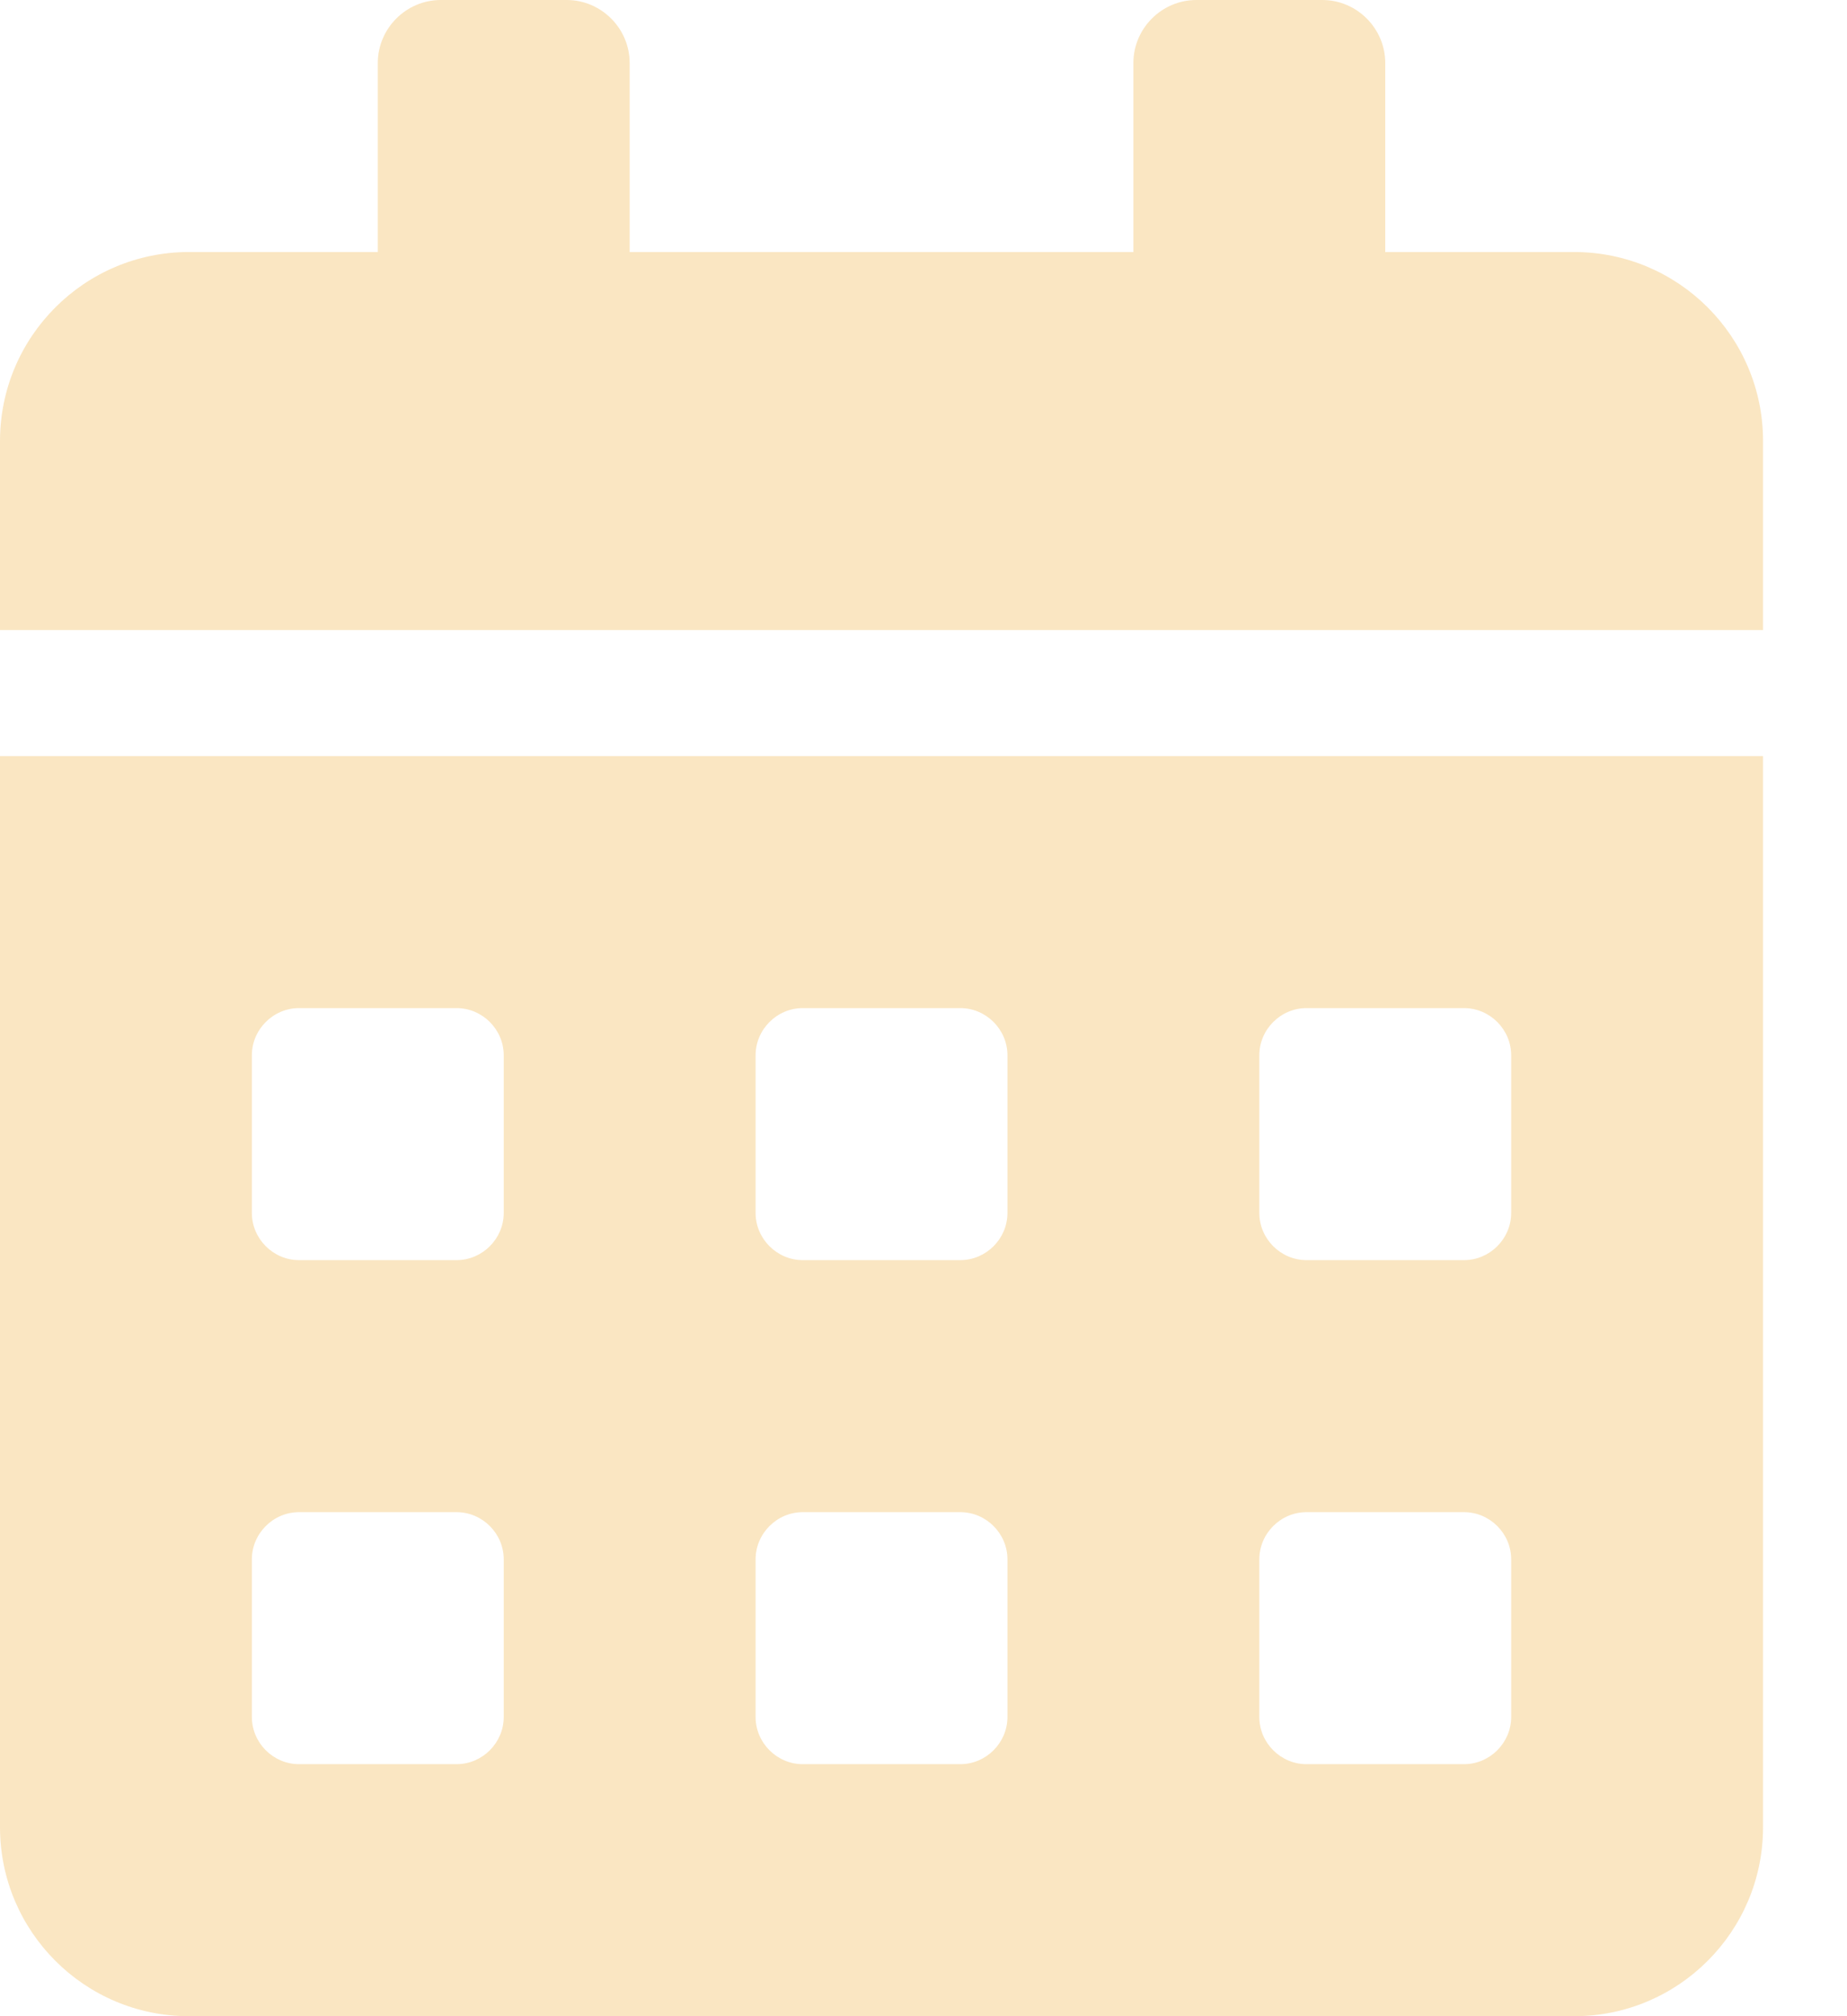 <svg width="11" height="12" viewBox="0 0 11 12" fill="none" xmlns="http://www.w3.org/2000/svg">
<path opacity="0.6" d="M0 10.875C0 11.496 0.504 12 1.125 12H9.375C9.996 12 10.5 11.496 10.5 10.875V4.5H0V10.875ZM7.5 6.281C7.5 6.127 7.627 6 7.781 6H8.719C8.873 6 9 6.127 9 6.281V7.219C9 7.373 8.873 7.5 8.719 7.5H7.781C7.627 7.5 7.5 7.373 7.5 7.219V6.281ZM7.5 9.281C7.5 9.127 7.627 9 7.781 9H8.719C8.873 9 9 9.127 9 9.281V10.219C9 10.373 8.873 10.5 8.719 10.5H7.781C7.627 10.5 7.5 10.373 7.5 10.219V9.281ZM4.5 6.281C4.5 6.127 4.627 6 4.781 6H5.719C5.873 6 6 6.127 6 6.281V7.219C6 7.373 5.873 7.5 5.719 7.5H4.781C4.627 7.5 4.5 7.373 4.5 7.219V6.281ZM4.5 9.281C4.5 9.127 4.627 9 4.781 9H5.719C5.873 9 6 9.127 6 9.281V10.219C6 10.373 5.873 10.5 5.719 10.5H4.781C4.627 10.5 4.5 10.373 4.5 10.219V9.281ZM1.5 6.281C1.5 6.127 1.627 6 1.781 6H2.719C2.873 6 3 6.127 3 6.281V7.219C3 7.373 2.873 7.5 2.719 7.5H1.781C1.627 7.5 1.5 7.373 1.5 7.219V6.281ZM1.5 9.281C1.5 9.127 1.627 9 1.781 9H2.719C2.873 9 3 9.127 3 9.281V10.219C3 10.373 2.873 10.5 2.719 10.5H1.781C1.627 10.5 1.5 10.373 1.5 10.219V9.281ZM9.375 1.5H8.25V0.375C8.25 0.169 8.081 0 7.875 0H7.125C6.919 0 6.75 0.169 6.75 0.375V1.5H3.75V0.375C3.75 0.169 3.581 0 3.375 0H2.625C2.419 0 2.25 0.169 2.25 0.375V1.5H1.125C0.504 1.5 0 2.004 0 2.625V3.75H10.5V2.625C10.5 2.004 9.996 1.5 9.375 1.5Z" fill="#F6D69A"/>
</svg>
